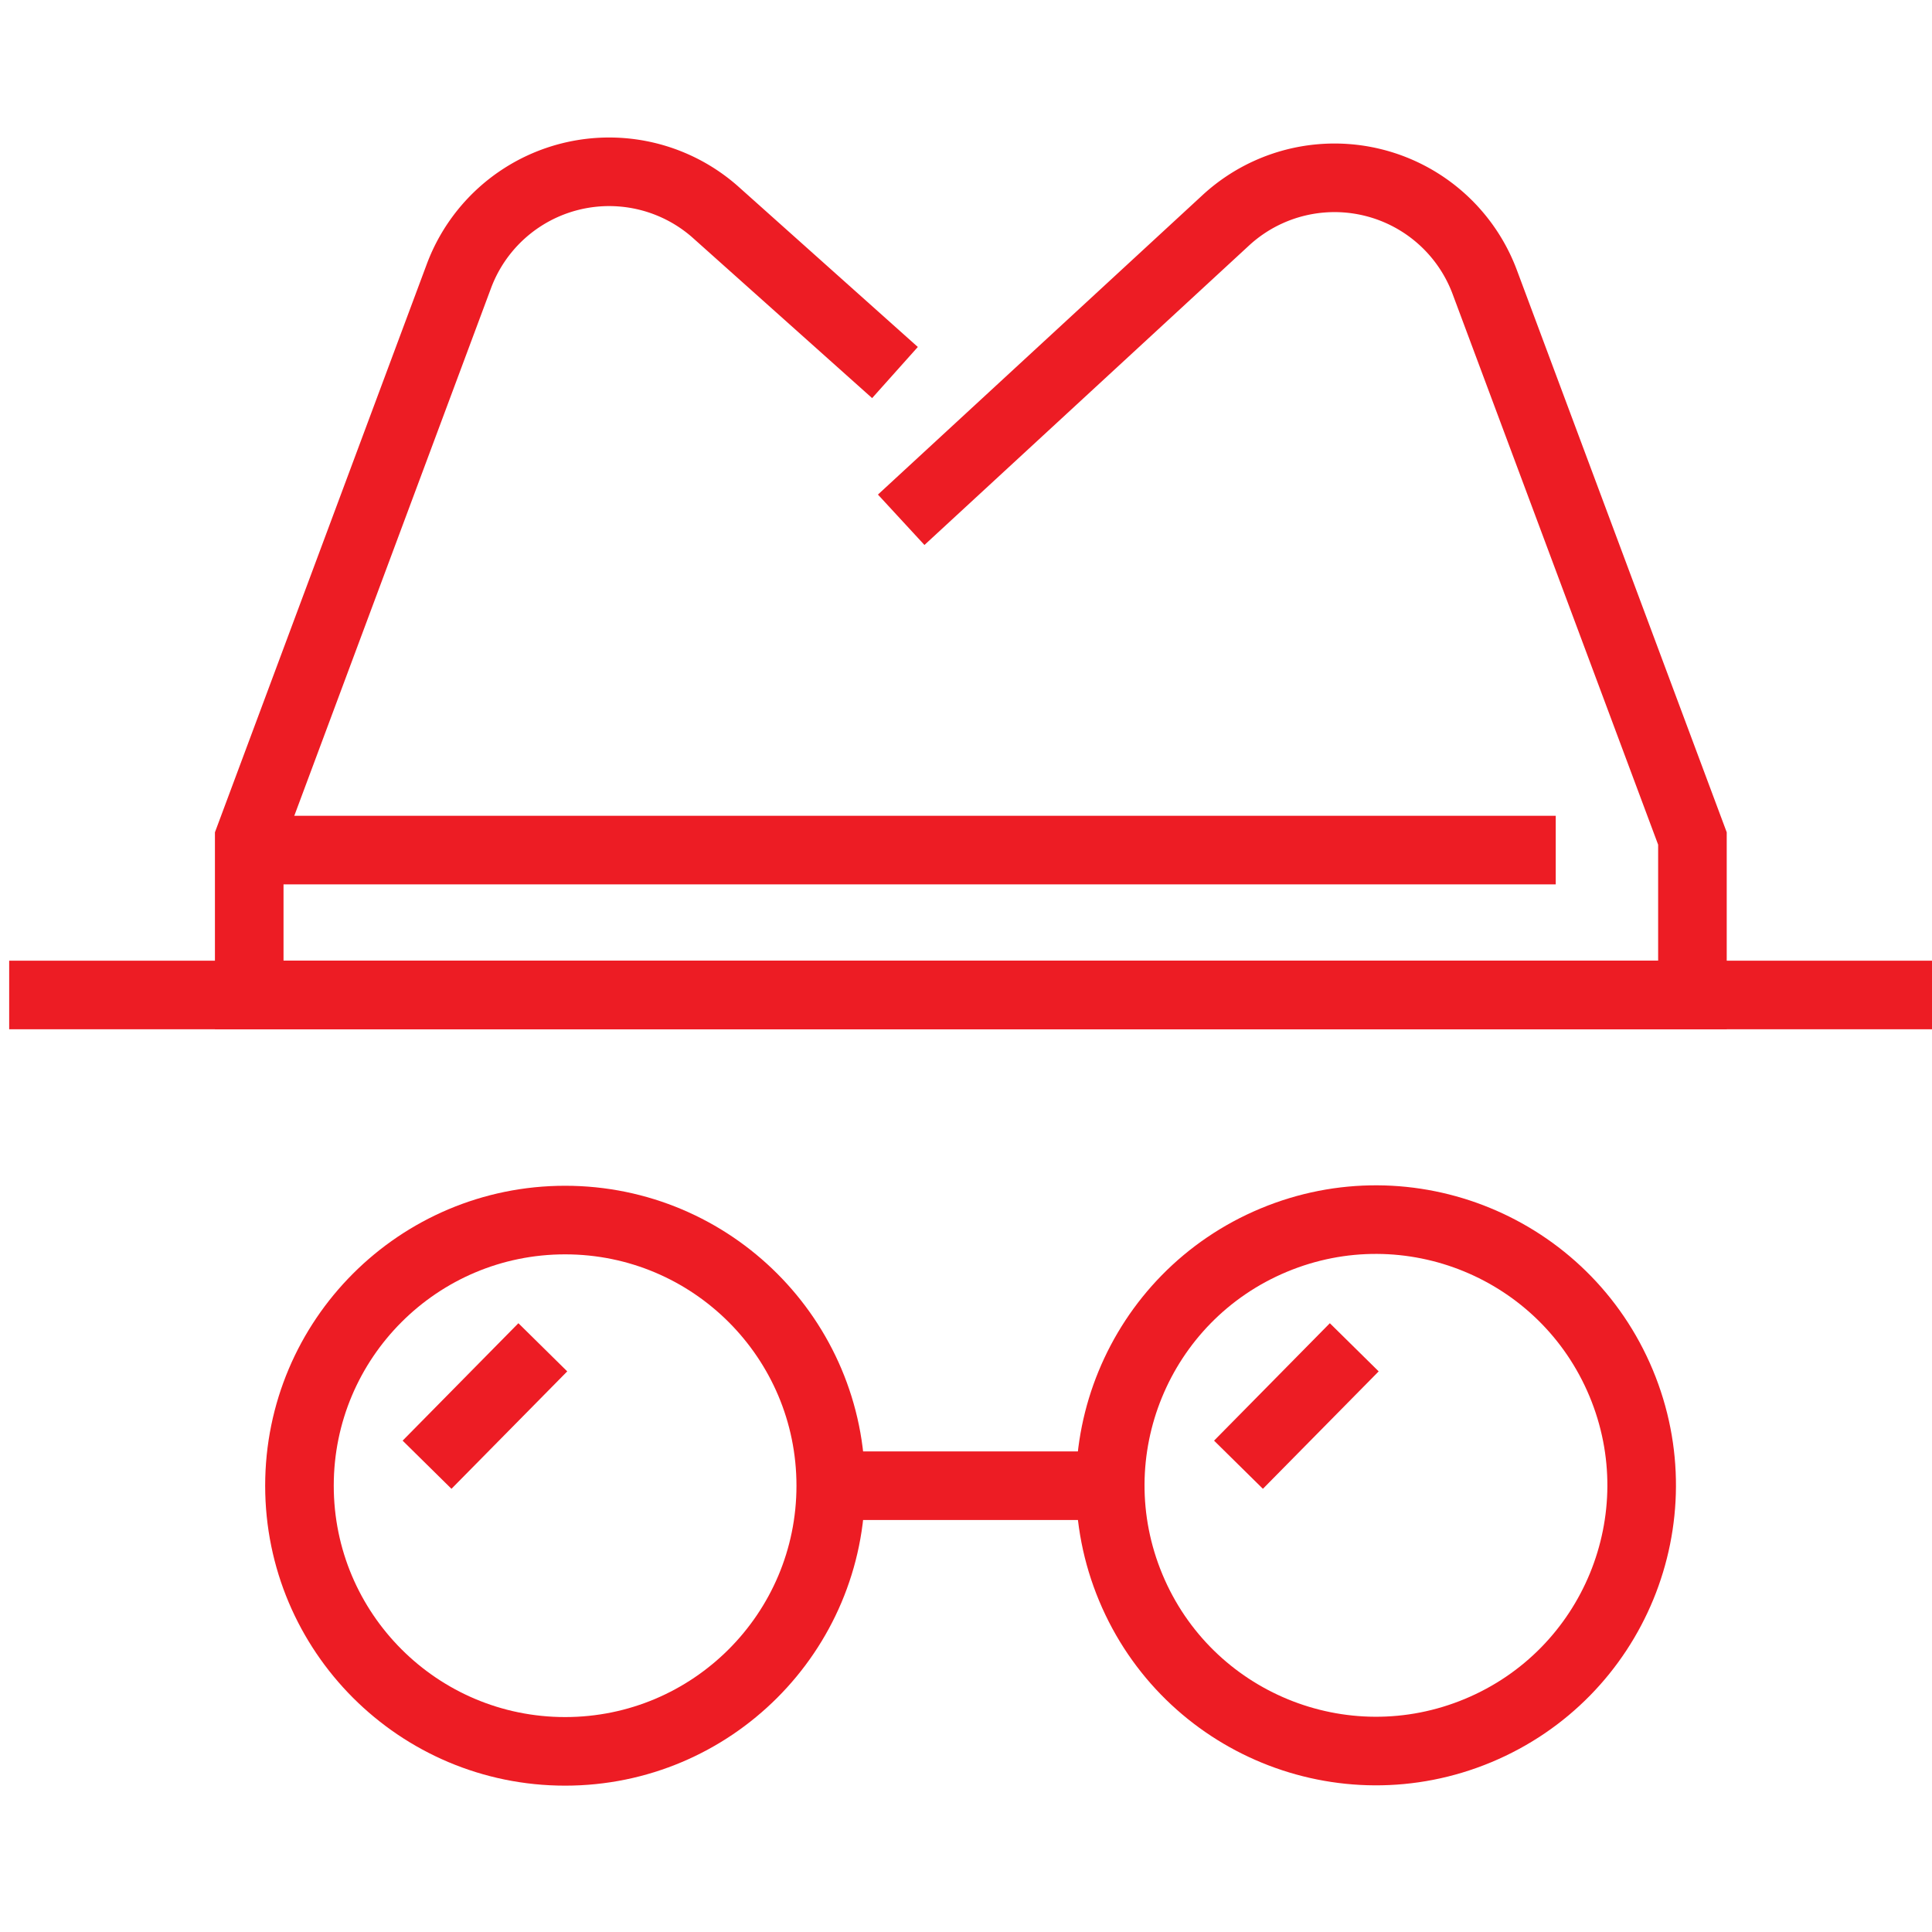 <svg id="Profesionalescertificados" xmlns="http://www.w3.org/2000/svg" viewBox="0 0 20 20"><defs><style>.cls-1{fill:none;stroke:#ed1c24;stroke-linecap:square;stroke-miterlimit:10;stroke-width:0.71px;}</style></defs><g id="_19" data-name="19"><line class="cls-1" x1="0.45" y1="10.3" x2="19.65" y2="10.3"/><circle class="cls-1" cx="5.85" cy="15.38" r="2.75"/><circle class="cls-1" cx="14.25" cy="15.38" r="2.75" transform="translate(-4.83 6.67) rotate(-22.65)"/><line class="cls-1" x1="8.99" y1="15.38" x2="11.11" y2="15.38"/><line class="cls-1" x1="13.77" y1="14.2" x2="13.07" y2="14.91"/><line class="cls-1" x1="5.37" y1="14.2" x2="4.67" y2="14.91"/><line class="cls-1" x1="3.07" y1="8.8" x2="15.75" y2="8.8"/><path class="cls-1" d="M9,3.62,7.4,2.19a1.66,1.66,0,0,0-2.65.67L2.58,8.68V10.3H17.52V8.68L15.37,2.92a1.66,1.66,0,0,0-2.68-.64L9.59,5.14"/></g></svg>